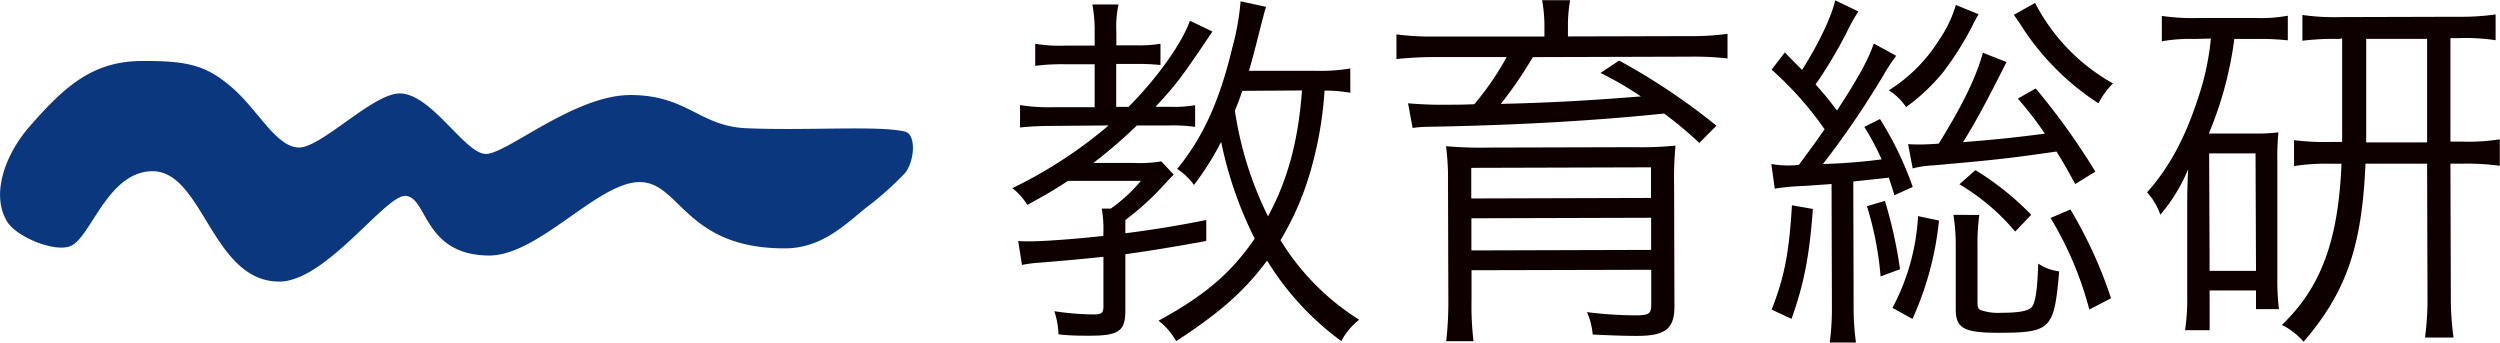 <svg id="レイヤー_1" data-name="レイヤー 1" xmlns="http://www.w3.org/2000/svg" viewBox="0 0 377.26 51.71"><defs><style>.cls-1{fill:#0a377e;}.cls-2{fill:#0e0000;}</style></defs><title>logo</title><path class="cls-1" d="M114.1,413.85c5.07-5.78,9.29-9.71,16.65-9.79s10,.73,13.82,4,6.55,8.81,9.94,9.05,11.31-8.24,15.44-8.16c4.77.09,9.78,9.13,12.93,9.13s13.34-8.89,21.82-8.89,10.41,4.65,17.31,5c9,.42,20.31-.45,24.15.53,1.75.44,1.38,4.77-.16,6.38a47.47,47.47,0,0,1-5.74,5.09c-3.23,2.59-6.71,6.14-12.28,6.14-15.2,0-15.76-10.18-22.06-10s-15.19,11.15-22.62,11.08c-9.87-.09-9.22-8.81-12.54-9-3.07-.16-12,12.93-19.07,12.93-10.18,0-11.49-16.84-19.24-16.65-6.71.16-9.17,10-12.24,11.29-2.43,1-8.17-1.39-9.57-3.68C108.19,424.3,110.2,418.29,114.1,413.85Z" transform="translate(-109.56 -394.85)"/><path class="cls-2" d="M268.4,413.85c-2.09,0-3.83.12-4.91.24v-3.38a27.88,27.88,0,0,0,5,.32l6.26,0,0-6.48h-4.4a29.57,29.57,0,0,0-4.57.24v-3.33a22.61,22.61,0,0,0,4.63.27h4.34v-2.09a21.22,21.22,0,0,0-.35-4.12h3.95a15.92,15.92,0,0,0-.33,4.17v2h3a19.06,19.06,0,0,0,3.66-.24v3.21a30.85,30.85,0,0,0-3.5-.16H278l0,6.48h1.86c4.33-4.36,8-9.5,9.27-13l3.39,1.63c-4.6,6.84-5.39,7.91-8.59,11.36h2.2a20,20,0,0,0,3.78-.24V414a22.9,22.9,0,0,0-3.78-.22h-5a73.46,73.46,0,0,1-6.58,5.66l6.2,0a19.71,19.71,0,0,0,4.06-.24l1.87,2-.23.23c-.34.34-.34.34-1.07,1.13a41.34,41.34,0,0,1-6,5.49v2c4.06-.52,7.65-1.09,12.21-2v3.16c-4.68.86-8.49,1.49-12.21,2l0,8.51c0,3.1-1,3.78-5.35,3.79-1.35,0-3,0-4.74-.21a12.3,12.3,0,0,0-.63-3.49,40.69,40.69,0,0,0,6,.49c1.13,0,1.41-.23,1.41-1.19l0-7.5c-3,.29-3.95.41-9.53.87a19.44,19.44,0,0,0-2.76.35l-.57-3.61c.62.05,1.24.05,1.8.05,2,0,7-.36,11.05-.82v-.34a17.81,17.81,0,0,0-.24-3.78h1.35a23.5,23.5,0,0,0,4.56-4.19l-11,0c-2.25,1.47-3.43,2.15-6.14,3.63a9.82,9.82,0,0,0-2.26-2.53,67.92,67.92,0,0,0,14.52-9.46Zm44.93-5a21.54,21.54,0,0,0-3.89-.33,56.22,56.22,0,0,1-1.94,11.51,43.33,43.33,0,0,1-4.71,11.07,37,37,0,0,0,11.88,12,10,10,0,0,0-2.7,3.22,42.51,42.51,0,0,1-11.2-12.15c-3.43,4.63-7.2,7.92-13.72,12.16a10.29,10.29,0,0,0-2.66-3.09c7-3.8,11-7.25,14.51-12.39a58.23,58.23,0,0,1-5.06-14.59,44.15,44.15,0,0,1-4.1,6.5,9.58,9.58,0,0,0-2.54-2.42c3.82-4.63,6.4-10.23,8.29-18.18a38.64,38.64,0,0,0,1.28-7.11l3.84.83c-.22.73-.22.73-.67,2.43-.5,2-1.39,5.53-1.9,7.22l9.92,0a26.65,26.65,0,0,0,5.36-.35Zm-16.3-.29c-.5,1.47-.62,1.75-1.12,3a53.51,53.51,0,0,0,5,15.94c3-5.59,4.54-11.29,5.13-19Z" transform="translate(-109.56 -394.85)"/><path class="cls-2" d="M342.62,399a22.42,22.42,0,0,0-.35-4.12h4.23a22,22,0,0,0-.33,4.12v1.35l18.27-.05a39.08,39.08,0,0,0,5.81-.35v3.72a45,45,0,0,0-5.64-.27l-23.74.07a61.23,61.23,0,0,1-4.83,7.06c7.61-.19,13.08-.49,21.14-1.13a50.06,50.06,0,0,0-6.1-3.54l2.81-1.87a96.48,96.48,0,0,1,14.69,9.83l-2.59,2.6a58.68,58.68,0,0,0-5.31-4.44q-15.81,1.65-35.41,2a18,18,0,0,0-2.54.18l-.69-3.72a61.9,61.9,0,0,0,6.32.21c1.13,0,1.75,0,3.67-.07a41.82,41.82,0,0,0,4.89-7.12l-10.94,0a56.41,56.41,0,0,0-5.69.3v-3.72a39.12,39.12,0,0,0,5.81.32l16.52,0Zm-11,36.63v4.51a45.15,45.15,0,0,0,.3,6.2h-4.12a53.33,53.33,0,0,0,.32-6.43l-.05-17.59a37.73,37.73,0,0,0-.3-5.41,59.77,59.77,0,0,0,6.54.21l22-.06a50.55,50.55,0,0,0,6.09-.24,51.71,51.71,0,0,0-.21,5.92l.05,18.33c0,3.38-1.34,4.46-5.63,4.47-.4,0-2.65,0-6.71-.21a10.3,10.3,0,0,0-.86-3.38,60.65,60.65,0,0,0,7.22.49c2.14,0,2.48-.23,2.48-1.64l0-5.24Zm27.08-15.53-27.12.08v4.62l27.12-.08Zm-27.1,7.69v4.85l27.12-.08v-4.85Z" transform="translate(-109.56 -394.85)"/><path class="cls-2" d="M380.46,419.79a1.74,1.74,0,0,1,.56-.06c2.25-3.05,2.25-3.05,3.88-5.37a50.45,50.45,0,0,0-8-9l2-2.6c1.3,1.35,1.53,1.57,2.6,2.64,2.53-4,4.43-8,5-10.5l3.5,1.68a26.17,26.17,0,0,0-1.8,3.22,67.61,67.61,0,0,1-4.66,7.79c1.53,1.74,1.75,2,3.23,3.94,3.26-5,4.72-7.68,5.55-10.11l3.39,1.85a24.57,24.57,0,0,0-1.8,2.71,133.91,133.91,0,0,1-9.26,13.62,85.27,85.27,0,0,0,8.85-.7,36.28,36.28,0,0,0-2.61-4.9l2.37-1.19a51,51,0,0,1,4.94,10.25l-2.76,1.25c-.4-1.3-.57-1.8-.85-2.65l-5.36.58.05,18.72a39,39,0,0,0,.35,5.58h-3.95A40.55,40.55,0,0,0,386,441l-.05-18.38-4.12.29a34.16,34.16,0,0,0-4.45.41l-.52-3.72a15.33,15.33,0,0,0,2.65.22Zm2.67,6.59c-.54,7.33-1.38,11.4-3.22,16.59l-3-1.4c1.9-4.86,2.63-8.47,3.06-15.74ZM394,425.17a67,67,0,0,1,2.28,10.31l-2.93,1.08a49.79,49.79,0,0,0-2.06-10.6ZM408.14,397a20,20,0,0,0-1,1.86,48.22,48.22,0,0,1-4.27,6.78,29.51,29.51,0,0,1-5.68,5.37,8.56,8.56,0,0,0-2.6-2.53,24,24,0,0,0,7.54-7.52,18.88,18.88,0,0,0,2.58-5.36Zm-13,44.31A33.16,33.16,0,0,0,399,427.46l3.16.67a47.22,47.22,0,0,1-4,14.84Zm27.58-18.69c-1.42-2.59-1.87-3.38-2.83-4.9-7,1-8.68,1.21-18.49,2.08a15.68,15.68,0,0,0-3.21.46l-.69-3.66c.73.05,1.13.05,1.69.05.79,0,1,0,2.93-.12,3.59-5.82,5.55-9.77,6.67-13.72l3.56,1.4c-2.86,5.7-4.77,9.26-6.56,12.09,5.19-.41,7.84-.7,12.35-1.28a54,54,0,0,0-4.08-5.29l2.7-1.53a104,104,0,0,1,9,12.55Zm-14.48,4.67a32.54,32.54,0,0,0-.27,4.34l0,8.91c0,.68.12.9.4,1.07a7.76,7.76,0,0,0,3.1.44c2.93,0,4.34-.29,4.79-1s.73-2.26.88-6.43a7.11,7.11,0,0,0,3.16,1.18c-.76,8.74-1.21,9.25-9.11,9.27-5.24,0-6.49-.66-6.5-3.53l0-9.7a29,29,0,0,0-.35-4.57Zm-.58-6.77a43.08,43.08,0,0,1,8.42,6.74l-2.42,2.54a32.48,32.48,0,0,0-8.42-7.14Zm9-25.23a29.32,29.32,0,0,0,11.76,12.15,11.42,11.42,0,0,0-2.19,3A38.89,38.89,0,0,1,414.75,399c-.68-1.07-.85-1.29-1.3-1.91Zm5.33,31.17a66,66,0,0,1,6.13,13.4l-3.27,1.7A52.62,52.62,0,0,0,419,427.74Z" transform="translate(-109.56 -394.85)"/><path class="cls-2" d="M440.64,400.73a24.11,24.11,0,0,0-4.85.35v-3.83a30.31,30.31,0,0,0,5.08.32l9.19,0a22,22,0,0,0,4.74-.35v3.72a36.88,36.88,0,0,0-4.57-.21h-3.5A55.16,55.16,0,0,1,442.88,415l7,0a25.73,25.73,0,0,0,3.5-.18,41.61,41.61,0,0,0-.16,4.51l0,17.43a36.89,36.89,0,0,0,.24,4.74H450v-2.82l-7,0,0,6H439.3a34.18,34.18,0,0,0,.32-5.47l0-12.52c0-2,0-3.78.15-6.32a25.82,25.82,0,0,1-4.21,6.89,9.4,9.4,0,0,0-2-3.38c3.32-3.73,5.73-8.14,7.74-14.35a39.44,39.44,0,0,0,1.89-8.86Zm2.36,35,7,0L449.93,418l-7,0Zm19.47-35A36.8,36.8,0,0,0,457,401v-3.89a34.49,34.49,0,0,0,5.7.32l17.82-.05a37.62,37.62,0,0,0,5.64-.35v3.89a29.67,29.67,0,0,0-5.47-.32h-1.35l0,15.62h1.81a29.87,29.87,0,0,0,5.64-.35v4a36.6,36.6,0,0,0-5.64-.32h-1.81l.06,20.24a42.86,42.86,0,0,0,.41,6H475.5a42.39,42.39,0,0,0,.38-6l-.06-20.24-9.3,0c-.53,12.58-2.93,19.41-9.34,26.87a10.24,10.24,0,0,0-3.28-2.53c5.9-5.66,8.53-12.71,9-24.33h-1.58a31.37,31.37,0,0,0-5.58.35V416a36.61,36.61,0,0,0,5.58.27H463c0-.62,0-.9,0-1.41l0-14.21Zm4.16,13.69c0,.73,0,.9,0,1.92l9.19,0,0-15.62-9.19,0Z" transform="translate(-109.56 -394.85)"/></svg>